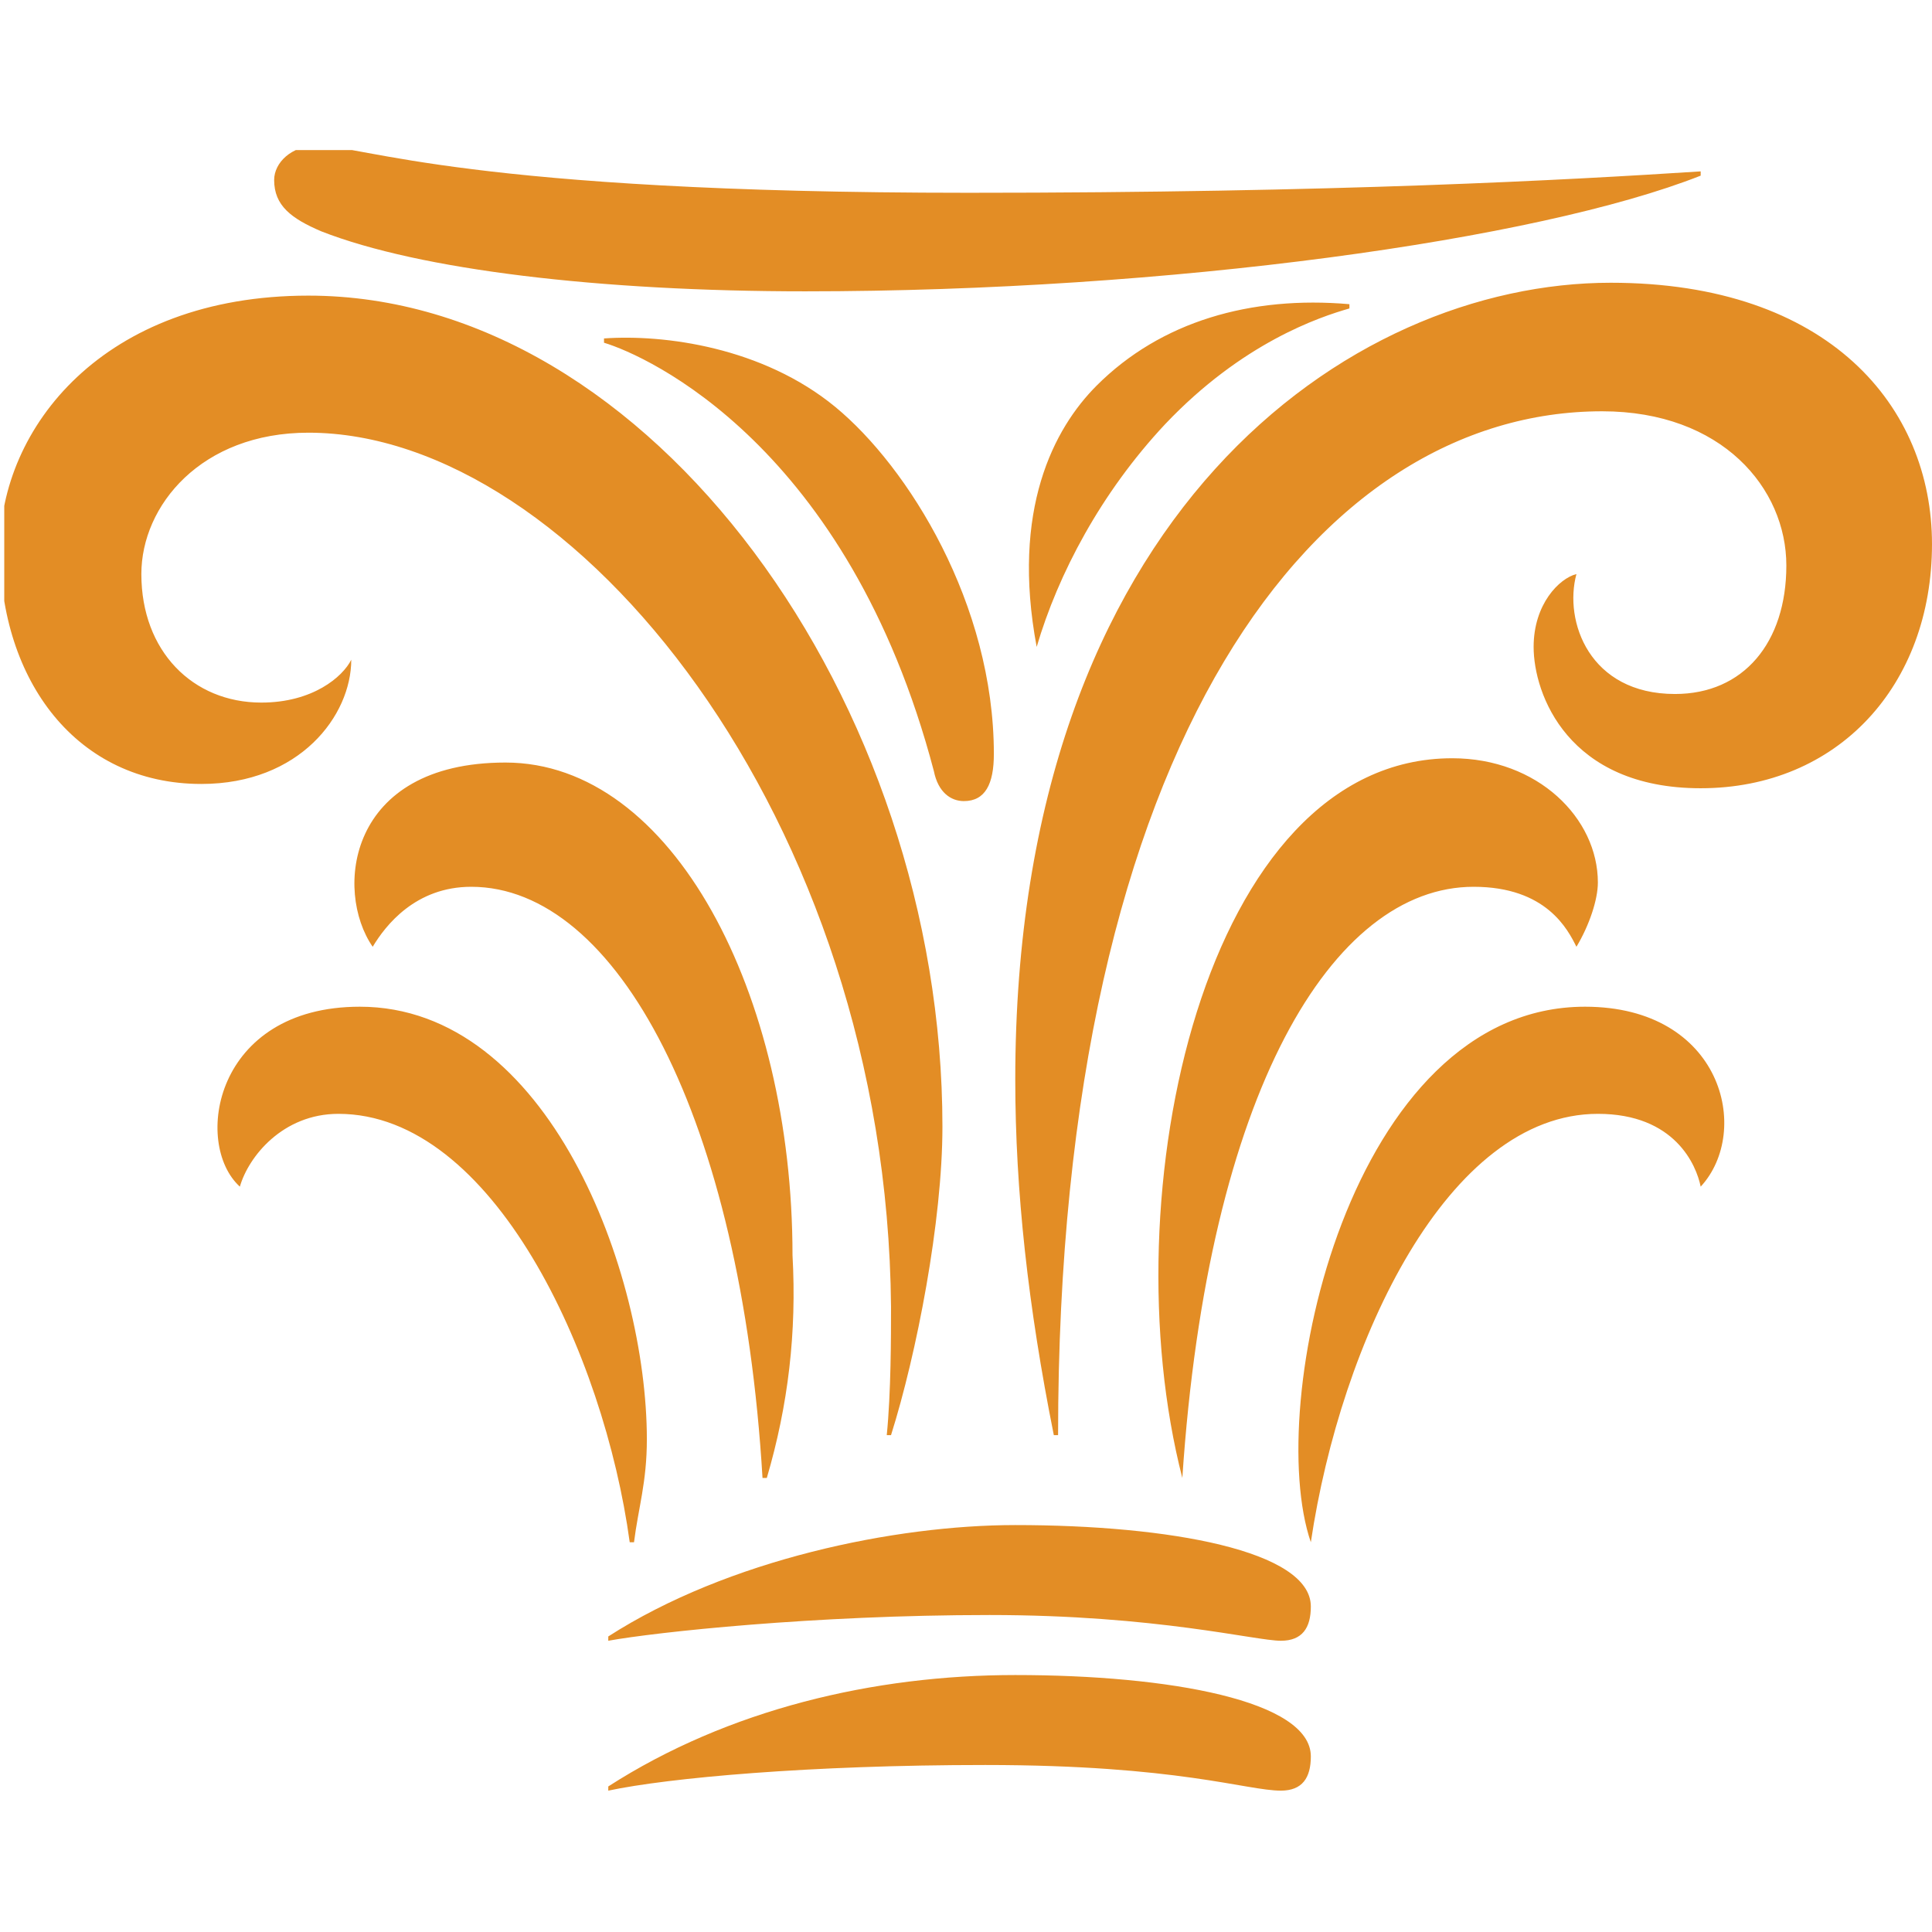 <svg xmlns="http://www.w3.org/2000/svg" viewBox="-0.562,-0.566,254.875,216.445" version="1.1" style="zoom:1" height="1em" width="1em">
  <defs>
    <clipPath id="a">
      <path d="M 0 0.02 L 254.879 0.02 L 254.879 217 L 0 217 Z M 0 0.02"/>
    </clipPath>
  </defs>
  <g>
    <g clip-path="url(#a)" clip-rule="nonzero">
      <path style="stroke:none;fill-rule:nonzero;fill:rgb(89%,55.299%,14.499%);fill-opacity:1" d="M61.602,97.207 C80.816,97.207 97.203,127.723 100.031,175.195 L100.598,175.195 C103.422,165.594 104.555,155.98 103.988,145.805 C103.988,111.336 88.164,80.816 66.121,80.816 C45.211,80.816 43.516,97.77 48.605,105.121 C50.297,102.297 54.254,97.207 61.602,97.207 M83.078,183.676 C83.645,179.148 84.773,175.766 84.773,170.105 C84.773,148.066 71.773,113.027 46.906,113.027 C27.695,113.027 24.867,131.117 31.082,136.766 C32.215,132.809 36.734,127.16 44.082,127.16 C64.426,127.16 79.121,158.809 82.512,183.676 M207.406,105.121 C209.105,102.297 210.234,98.898 210.234,96.641 C210.234,88.164 202.32,80.25 191.02,80.25 C158.238,80.25 145.809,137.895 155.414,175.195 C158.805,124.332 175.195,97.207 193.844,97.207 C203.449,97.207 206.277,102.859 207.406,105.121 M208.539,113.027 C177.457,113.027 166.152,165.594 172.367,183.676 C176.324,157.113 190.453,127.16 210.234,127.16 C220.406,127.16 223.23,133.941 223.797,136.766 C230.578,129.422 226.621,113.027 208.539,113.027 M133.375,201.195 C114.727,201.195 95.512,205.715 79.684,215.891 L79.684,216.445 C87.598,214.758 106.246,213.062 129.418,213.062 C154.852,213.062 163.895,216.445 168.414,216.445 C171.238,216.445 172.367,214.758 172.367,211.93 C172.367,204.582 153.719,201.195 133.375,201.195 M133.375,181.41 C117.551,181.41 95.512,185.934 79.684,196.105 L79.684,196.672 C85.902,195.543 106.812,193.277 129.984,193.277 C152.023,193.277 165.02,196.672 168.414,196.672 C171.238,196.672 172.367,194.973 172.367,192.152 C172.367,184.805 153.719,181.41 133.375,181.41 M207.406,55.949 C205.148,56.516 201.758,59.906 201.758,65.559 C201.758,71.773 206.277,84.207 223.797,84.207 C241.883,84.207 254.312,70.645 254.312,51.992 C254.312,33.91 240.75,17.52 211.93,17.52 C177.457,17.52 133.375,48.039 133.375,122.633 C133.375,137.336 135.07,152.59 138.461,169.547 L139.023,169.547 C139.023,77.426 173.5,34.477 210.797,34.477 C226.621,34.477 235.098,44.648 235.098,54.82 C235.098,64.996 229.449,71.773 220.406,71.773 C209.105,71.773 205.715,62.168 207.406,55.949 M45.777,67.254 C44.648,69.516 40.691,72.906 33.91,72.906 C24.867,72.906 18.086,66.121 18.086,55.949 C18.086,46.91 25.996,37.301 40.125,37.301 C75.164,37.301 116.422,88.164 116.984,152.59 C116.984,156.547 116.984,163.895 116.422,169.547 L116.984,169.547 C120.375,158.809 123.766,141.289 123.766,128.855 C123.766,72.906 85.336,19.219 40.125,19.219 C13,19.219 -0.562,36.738 -0.562,52.559 C-0.562,70.078 9.605,83.641 25.996,83.641 C38.996,83.641 45.777,74.602 45.777,67.254 M41.258,-0.566 C37.863,-0.566 35.605,1.699 35.605,3.961 C35.605,7.348 37.863,9.043 41.824,10.738 C54.82,15.828 78.555,18.652 105.68,18.652 C153.719,18.652 202.32,11.871 223.797,3.391 L223.797,2.828 C206.277,3.961 175.762,5.652 127.156,5.652 C61.035,5.652 47.473,-0.566 41.258,-0.566 M79.121,24.867 L79.121,25.434 C84.773,27.129 111.332,38.996 122.637,81.945 C123.203,84.77 124.895,85.902 126.594,85.902 C129.418,85.902 130.551,83.641 130.551,79.688 C130.551,59.906 119.246,41.82 109.641,33.91 C100.031,26 87.031,24.305 79.121,24.867 M144.113,31.086 C152.59,22.609 164.453,19.219 177.457,20.348 L177.457,20.91 C173.5,22.043 163.328,25.434 153.152,36.172 C144.676,45.215 139.023,55.949 136.199,65.559 C132.809,47.473 138.461,36.738 144.113,31.086"/>
    </g>
  </g>
</svg>
